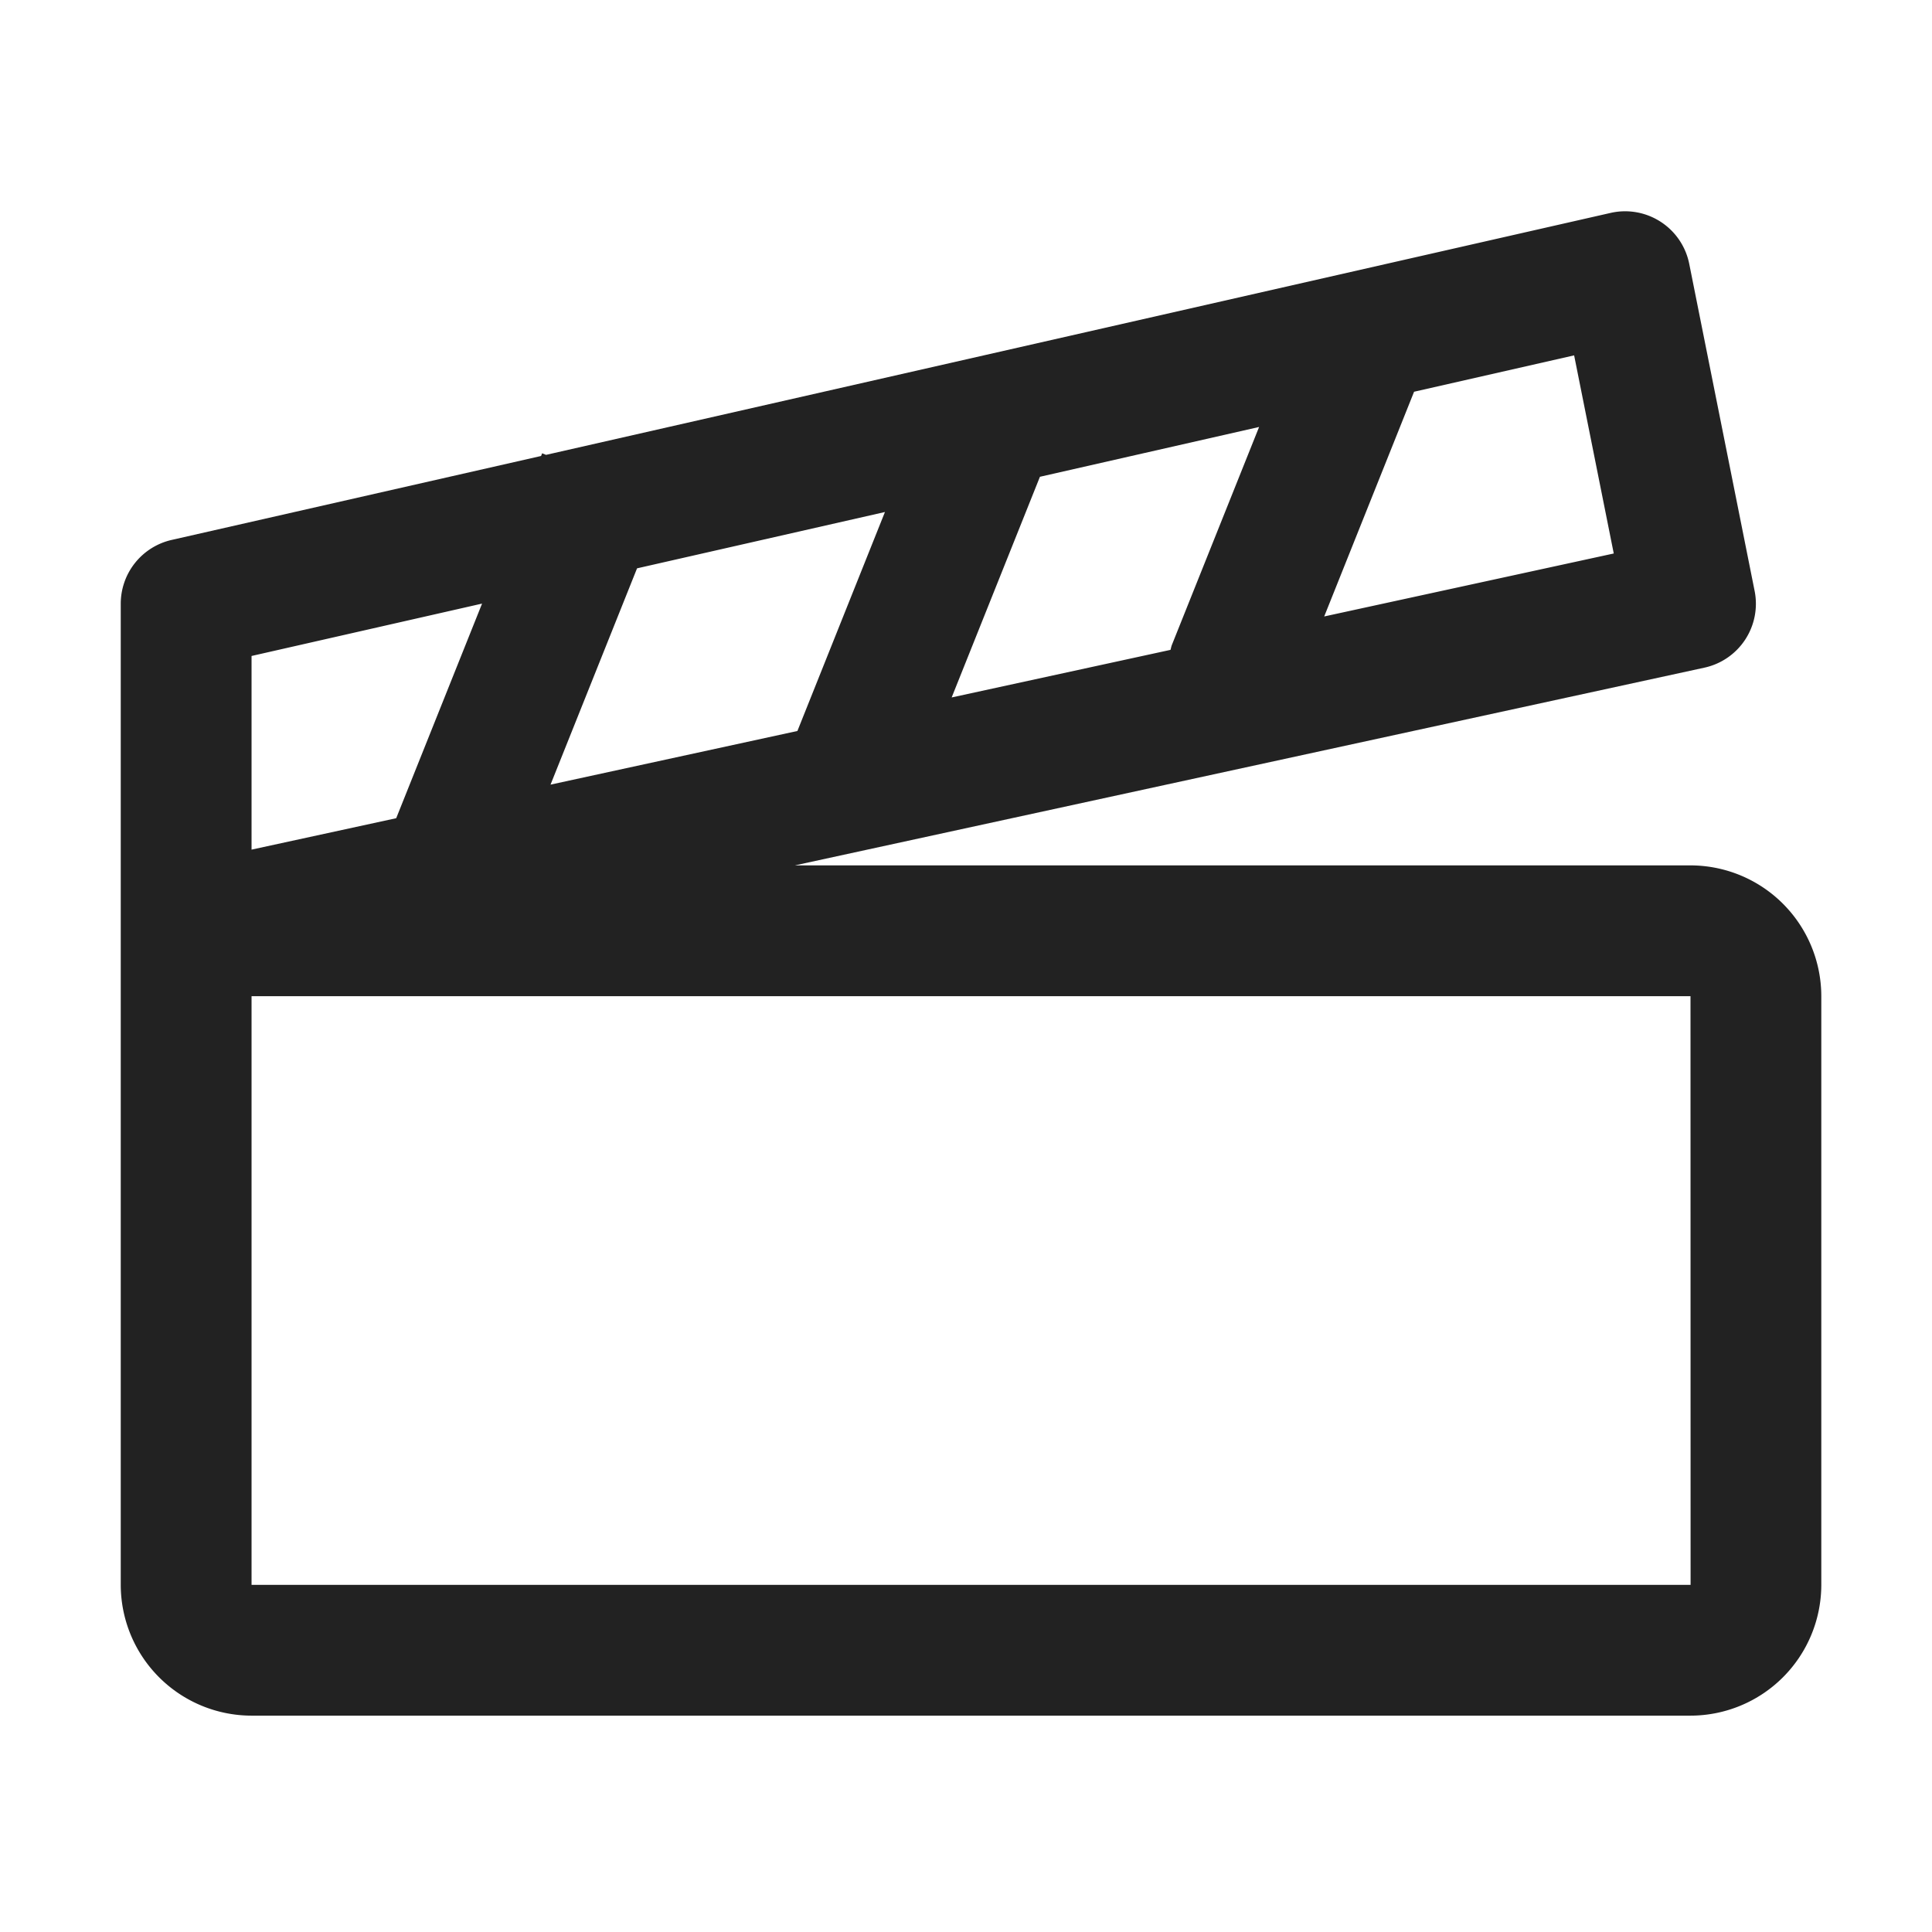 <svg width="64" height="64" fill="none" xmlns="http://www.w3.org/2000/svg"><path fill-rule="evenodd" clip-rule="evenodd" d="M56 28.667H26.331l30.13-6.55a2.166 2.166 0 0 0 1.663-2.542L55.958 8.74a2.166 2.166 0 0 0-2.605-1.687l-35.265 8.015-.129-.052-.035.089-12.238 2.781A2.167 2.167 0 0 0 4 20v32.5a4.338 4.338 0 0 0 4.333 4.333H56a4.338 4.338 0 0 0 4.333-4.333V33A4.338 4.338 0 0 0 56 28.667Zm-17.227-7.139-7.248 1.576 2.924-7.31 7.26-1.65-2.888 7.218c-.022.055-.03.11-.047.166Zm-12.359 2.687-8.177 1.777 2.866-7.165 8.212-1.866-2.9 7.254Zm27.044-5.88-9.592 2.086 2.977-7.444 5.302-1.205 1.313 6.564ZM8.333 21.73l7.636-1.735-2.844 7.109-4.792 1.041V21.73Zm0 30.77V33H56l.003 19.5H8.333Z" fill="#222"/></svg>